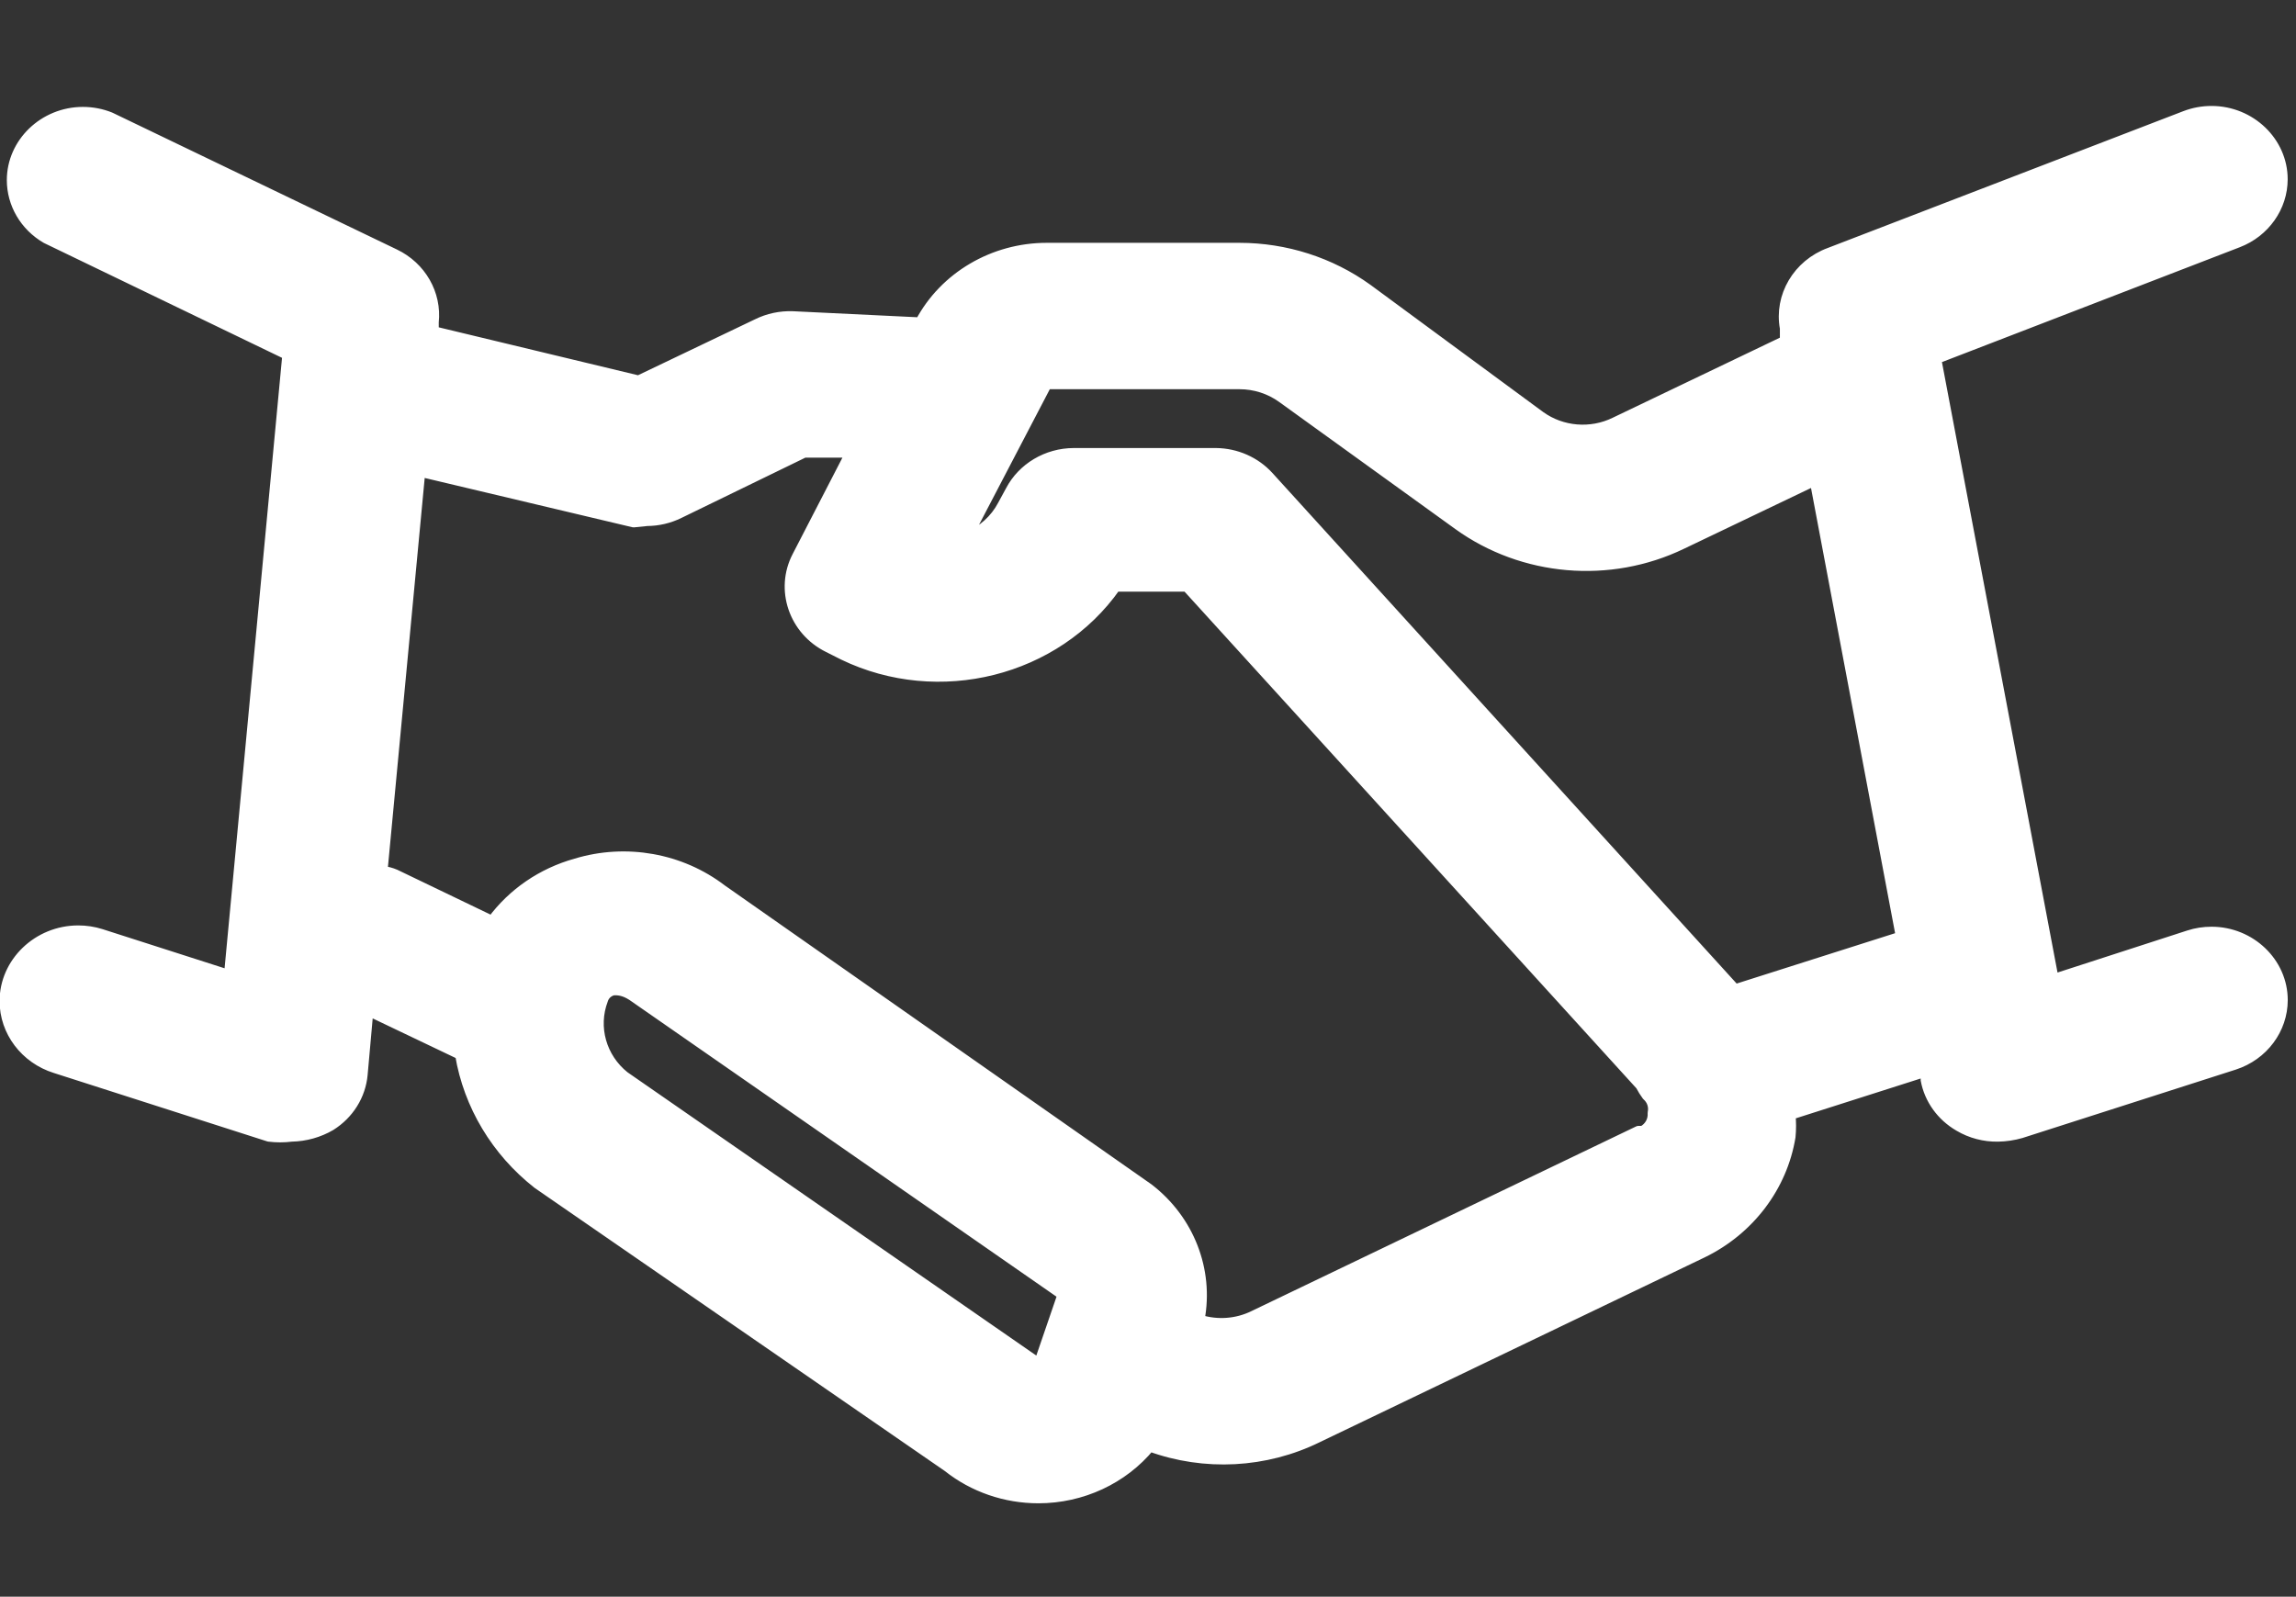 <?xml version="1.0" encoding="UTF-8" standalone="no"?>
<!DOCTYPE svg PUBLIC "-//W3C//DTD SVG 1.1//EN" "http://www.w3.org/Graphics/SVG/1.1/DTD/svg11.dtd">
<svg width="100%" height="100%" viewBox="0 0 243 169" version="1.1" xmlns="http://www.w3.org/2000/svg" xmlns:xlink="http://www.w3.org/1999/xlink" xml:space="preserve" xmlns:serif="http://www.serif.com/" style="fill-rule:evenodd;clip-rule:evenodd;stroke-linejoin:round;stroke-miterlimit:2;">
    <rect x="0" y="0" width="243" height="169" fill="#333333" stroke="none"/>
    <g transform="matrix(7.526,0,0,7.24,0.753,-38.952)">
        <path d="M30.68,19.05L28.78,19.69L27.13,10.63L31.37,8.93C31.75,8.779 32.001,8.409 32.001,8C32.001,7.451 31.549,6.999 31,6.999C30.873,6.999 30.748,7.023 30.63,7.07L25.63,9.07C25.182,9.24 24.916,9.709 25,10.18L25,10.36L22.61,11.55C22.272,11.722 21.864,11.687 21.56,11.46L19.13,9.6C18.611,9.211 17.979,9 17.33,9L14.62,9C13.87,9 13.181,9.422 12.84,10.09L11.05,10C10.877,9.993 10.704,10.031 10.55,10.11L8.88,10.94L6,10.22L6,10.09C6.043,9.675 5.823,9.275 5.45,9.09L1.45,7.09C1.328,7.039 1.198,7.013 1.066,7.013C0.517,7.013 0.066,7.465 0.066,8.013C0.066,8.364 0.25,8.689 0.55,8.87L3.94,10.57L3.12,19.63L1.32,19.03C1.217,18.996 1.109,18.979 1,18.979C0.432,18.979 -0.036,19.447 -0.036,20.015C-0.036,20.463 0.254,20.862 0.68,21L3.68,22C3.786,22.014 3.894,22.014 4,22C4.194,21.996 4.384,21.941 4.55,21.84C4.807,21.672 4.973,21.396 5,21.09L5.08,20.16L6.37,20.8C6.49,21.542 6.878,22.215 7.46,22.69L13.23,26.83C13.588,27.126 14.038,27.287 14.503,27.287C15.113,27.287 15.691,27.008 16.07,26.53C16.839,26.822 17.698,26.775 18.43,26.4L23.84,23.7C24.502,23.366 24.964,22.732 25.08,22C25.09,21.894 25.09,21.786 25.08,21.68L26.98,21.05L26.98,21.17C27.031,21.454 27.203,21.702 27.45,21.85C27.615,21.952 27.806,22.004 28,22C28.108,21.998 28.216,21.981 28.32,21.95L31.32,20.95C31.727,20.813 32.002,20.429 32.002,20C32.002,19.45 31.55,18.998 31,18.998C30.891,18.998 30.783,19.015 30.68,19.05ZM8.68,21.11C8.357,20.841 8.236,20.395 8.38,20C8.4,19.929 8.458,19.875 8.53,19.86C8.59,19.86 8.67,19.86 8.79,19.94L14.84,24.31L14.51,25.31L8.68,21.11ZM22.94,21.91L17.53,24.61C17.295,24.73 17.021,24.751 16.77,24.67C16.901,23.947 16.624,23.208 16.05,22.75L10.05,18.38C9.473,17.921 8.703,17.778 8,18C7.523,18.138 7.107,18.434 6.82,18.84L5.46,18.16C5.403,18.134 5.342,18.117 5.28,18.11L5.81,12.28L8.81,13.02L9,13C9.157,12.999 9.311,12.961 9.45,12.89L11.21,12L11.86,12L11.11,13.51C10.865,13.998 11.063,14.602 11.55,14.85L11.76,14.96C13.1,15.633 14.75,15.202 15.59,13.96L16.59,13.96L22.97,21.25C22.996,21.302 23.026,21.352 23.06,21.4C23.13,21.463 23.16,21.558 23.14,21.65C23.149,21.757 23.094,21.859 23,21.91L22.94,21.91ZM24.3,19.84L17.74,12.34C17.553,12.127 17.284,12.003 17,12L15,12C14.624,12.001 14.279,12.214 14.11,12.55L14,12.76C13.894,12.971 13.717,13.137 13.5,13.23L14.62,11L17.33,11C17.546,11 17.757,11.07 17.93,11.2L20.41,13.06C21.318,13.739 22.536,13.848 23.55,13.34L25.42,12.41L26.63,19.07L24.3,19.84Z" style="fill:white;fill-rule:nonzero;stroke:white;stroke-width:0.14px;"/>
    </g>
</svg>
